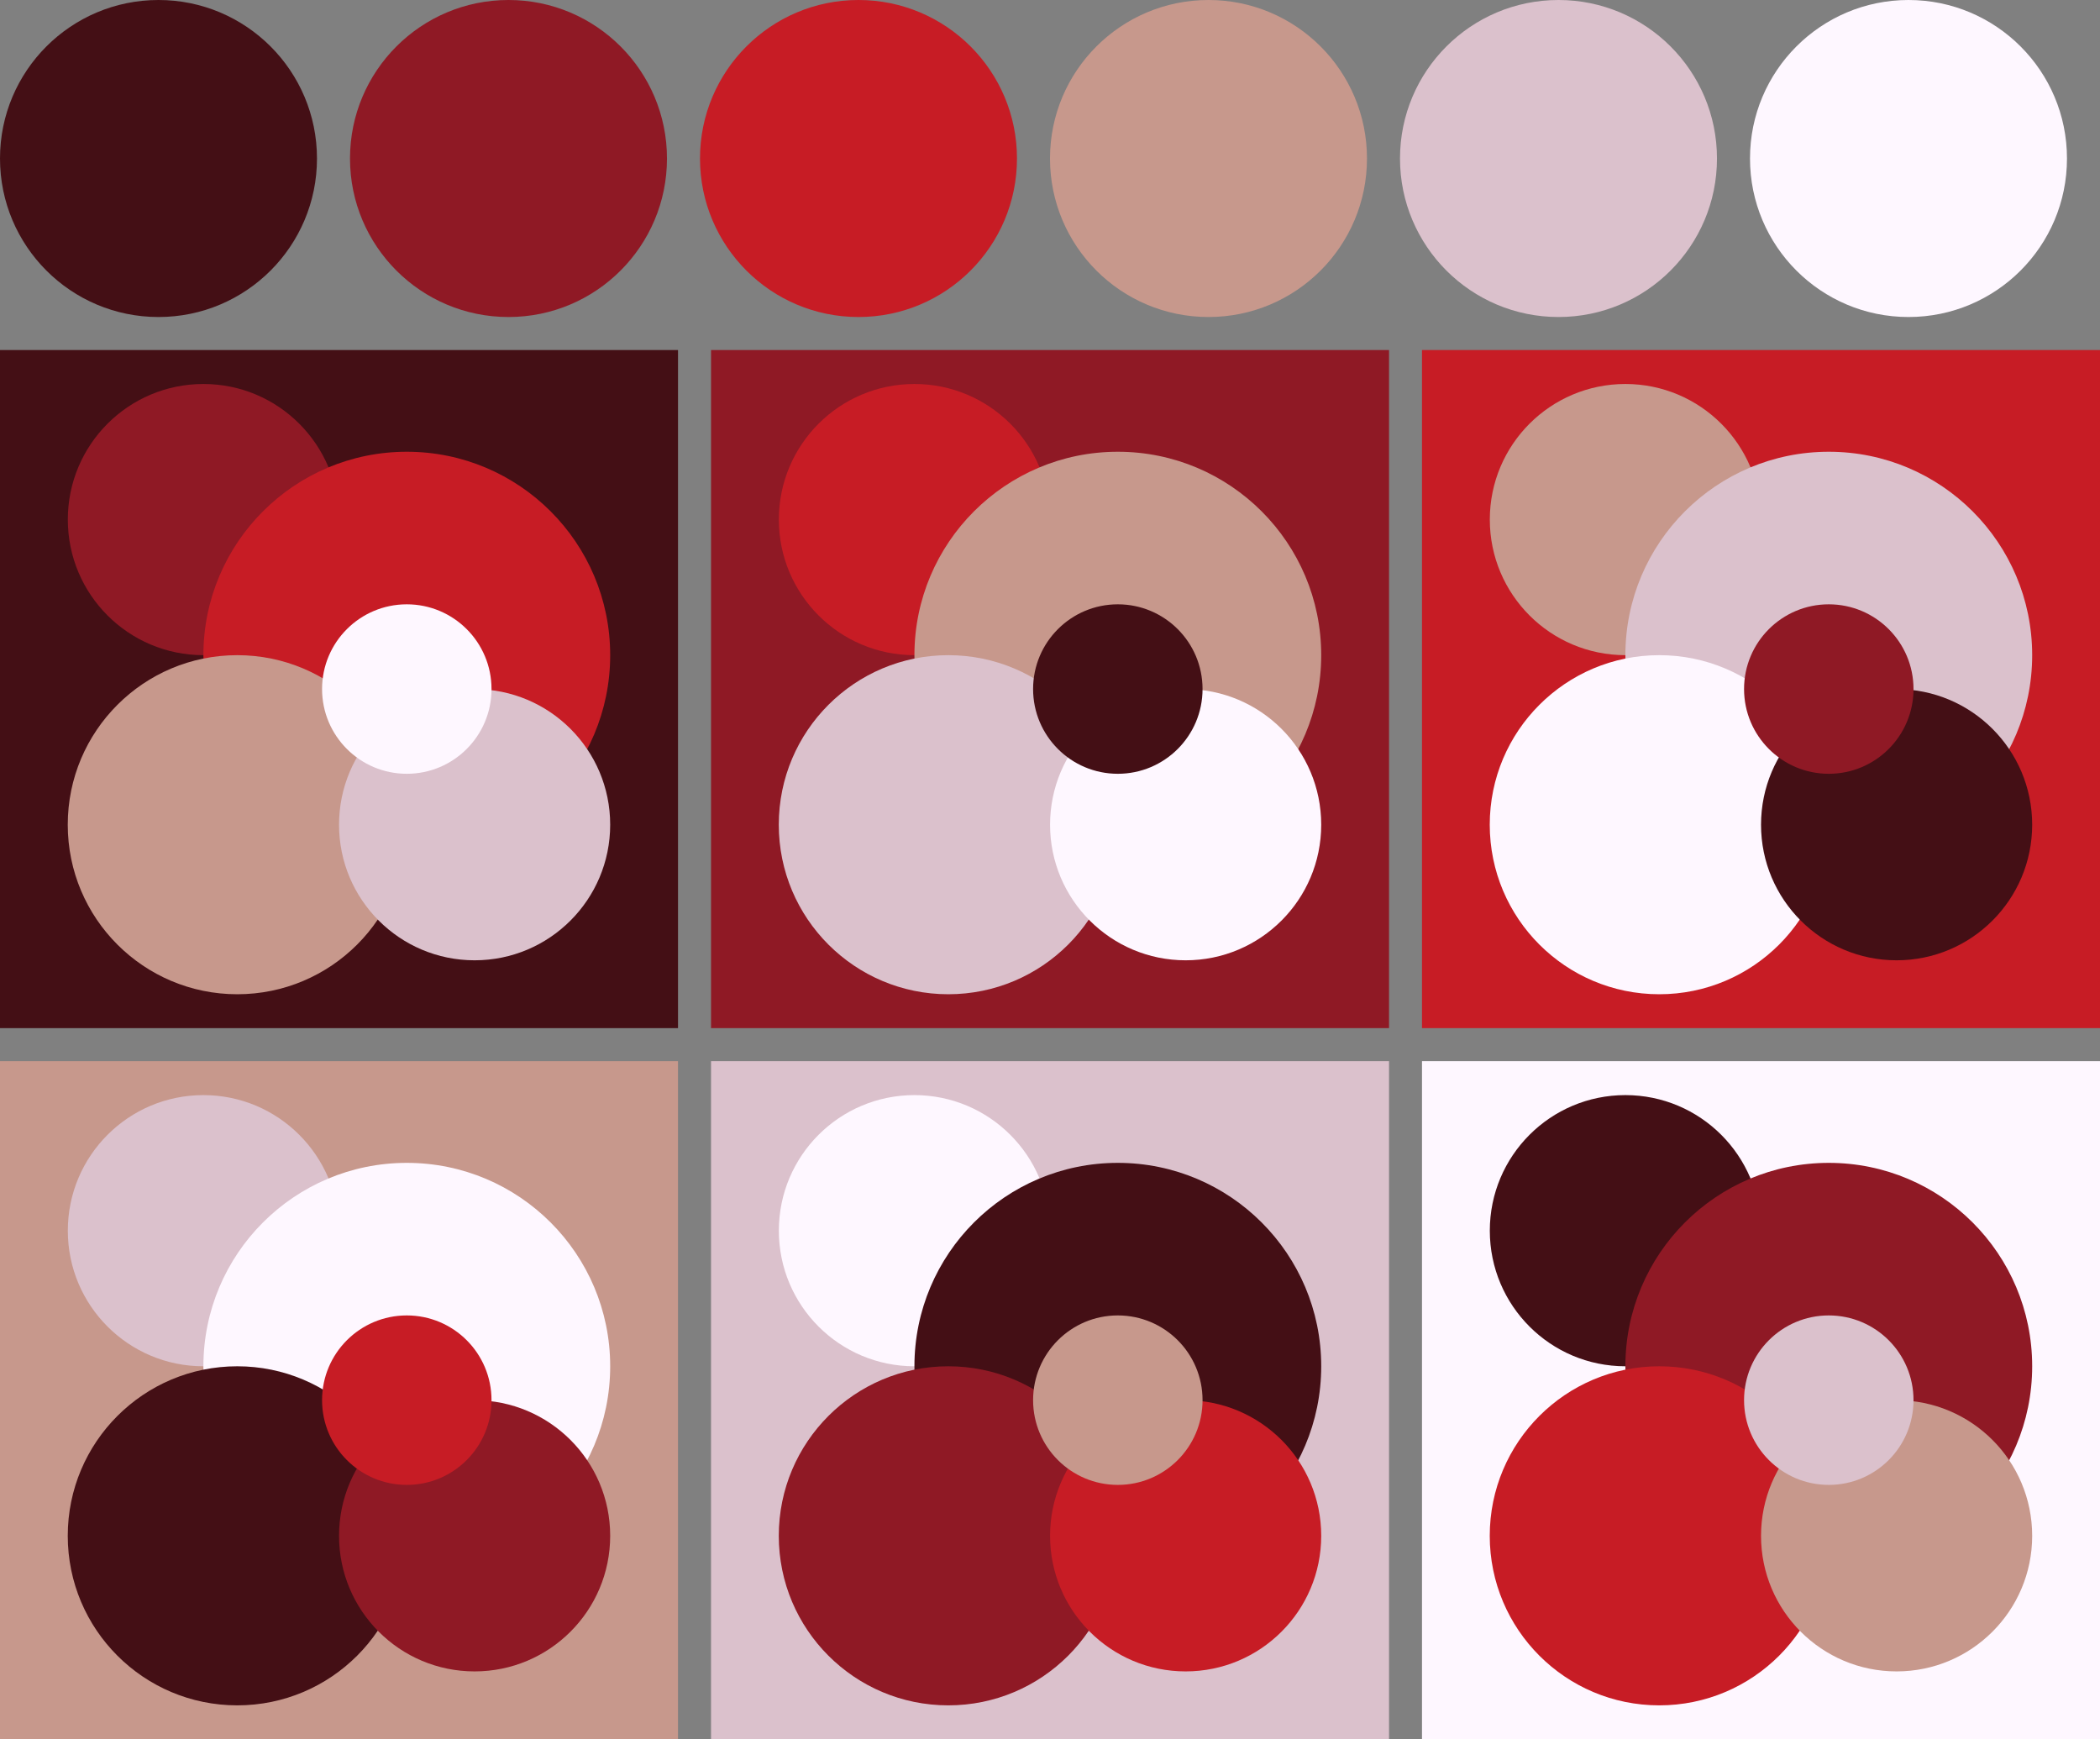 <svg version="1.1" xmlns="http://www.w3.org/2000/svg" xmlns:xlink="http://www.w3.org/1999/xlink" width="318" height="263.33"><rect width="100%" height="100%" fill="#808080" stroke="none"/><g transform="translate(24 24)"><circle fill="#440f15" cx="0" cy="0" r="24"/><circle fill="#8f1925" cx="53" cy="0" r="24"/><circle fill="#c71c25" cx="106" cy="0" r="24"/><circle fill="#c7988c" cx="159" cy="0" r="24"/><circle fill="#dbc1cc" cx="212" cy="0" r="24"/><circle fill="#fef7ff" cx="265" cy="0" r="24"/></g><g transform="translate(0 53)"><rect fill="#440f15" x="0" y="0" width="102.67" height="102.67"/><circle fill="#8f1925" cx="30.80" cy="25.67" r="20.53"/><circle fill="#c71c25" cx="61.60" cy="46.20" r="30.80"/><circle fill="#c7988c" cx="35.93" cy="71.87" r="25.67"/><circle fill="#dbc1cc" cx="71.87" cy="71.87" r="20.53"/><circle fill="#fef7ff" cx="61.60" cy="51.33" r="12.83"/></g><g transform="translate(107.67 53)"><rect fill="#8f1925" x="0" y="0" width="102.67" height="102.67"/><circle fill="#c71c25" cx="30.80" cy="25.67" r="20.53"/><circle fill="#c7988c" cx="61.60" cy="46.20" r="30.80"/><circle fill="#dbc1cc" cx="35.93" cy="71.87" r="25.67"/><circle fill="#fef7ff" cx="71.87" cy="71.87" r="20.53"/><circle fill="#440f15" cx="61.60" cy="51.33" r="12.83"/></g><g transform="translate(215.33 53)"><rect fill="#c71c25" x="0" y="0" width="102.67" height="102.67"/><circle fill="#c7988c" cx="30.80" cy="25.67" r="20.53"/><circle fill="#dbc1cc" cx="61.60" cy="46.20" r="30.80"/><circle fill="#fef7ff" cx="35.93" cy="71.87" r="25.67"/><circle fill="#440f15" cx="71.87" cy="71.87" r="20.53"/><circle fill="#8f1925" cx="61.60" cy="51.33" r="12.83"/></g><g transform="translate(0 160.67)"><rect fill="#c7988c" x="0" y="0" width="102.67" height="102.67"/><circle fill="#dbc1cc" cx="30.80" cy="25.67" r="20.53"/><circle fill="#fef7ff" cx="61.60" cy="46.20" r="30.80"/><circle fill="#440f15" cx="35.93" cy="71.87" r="25.67"/><circle fill="#8f1925" cx="71.87" cy="71.87" r="20.53"/><circle fill="#c71c25" cx="61.60" cy="51.33" r="12.83"/></g><g transform="translate(107.67 160.67)"><rect fill="#dbc1cc" x="0" y="0" width="102.67" height="102.67"/><circle fill="#fef7ff" cx="30.80" cy="25.67" r="20.53"/><circle fill="#440f15" cx="61.60" cy="46.20" r="30.80"/><circle fill="#8f1925" cx="35.93" cy="71.87" r="25.67"/><circle fill="#c71c25" cx="71.87" cy="71.87" r="20.53"/><circle fill="#c7988c" cx="61.60" cy="51.33" r="12.83"/></g><g transform="translate(215.33 160.67)"><rect fill="#fef7ff" x="0" y="0" width="102.67" height="102.67"/><circle fill="#440f15" cx="30.80" cy="25.67" r="20.53"/><circle fill="#8f1925" cx="61.60" cy="46.20" r="30.80"/><circle fill="#c71c25" cx="35.93" cy="71.87" r="25.67"/><circle fill="#c7988c" cx="71.87" cy="71.87" r="20.53"/><circle fill="#dbc1cc" cx="61.60" cy="51.33" r="12.83"/></g></svg>